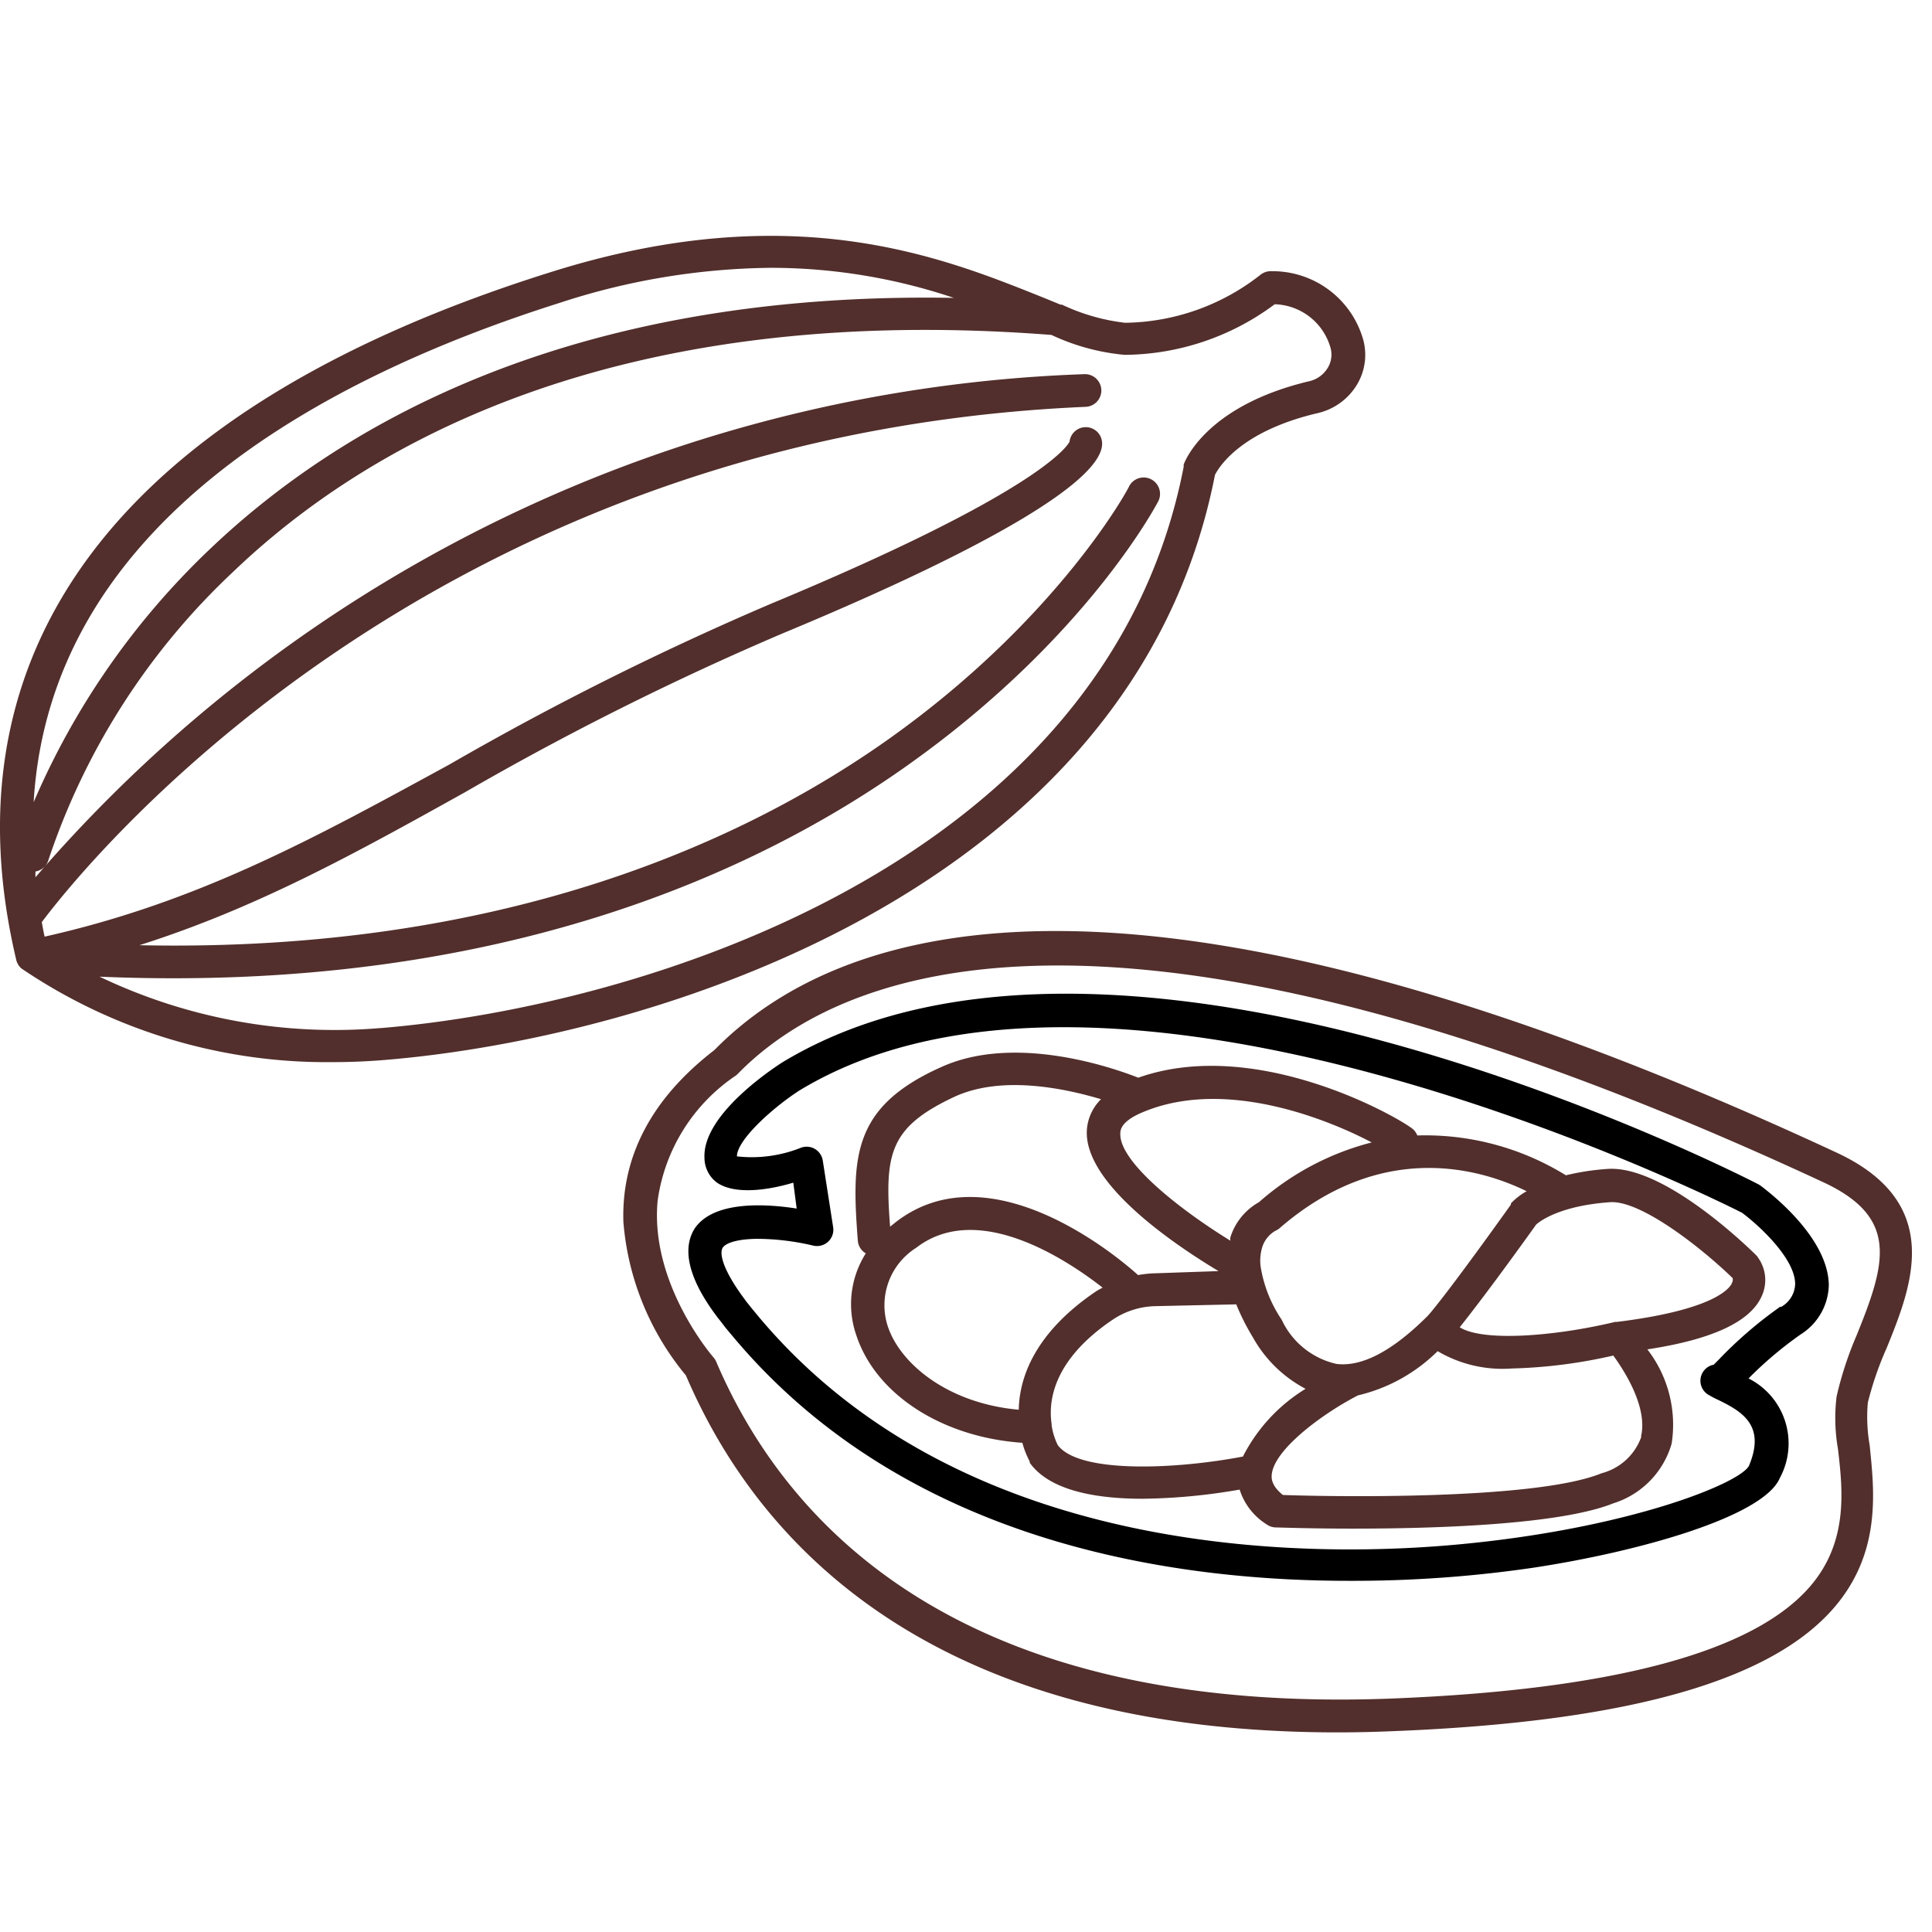 <svg xmlns="http://www.w3.org/2000/svg" data-name="Layer 1" width="97" height="97"><rect id="backgroundrect" width="100%" height="100%" x="0" y="0" fill="none" stroke="none" class="" style=""/><title>25</title><g class="currentLayer" style=""><title>Layer 1</title><path d="M60.999,23.846 c0.15,-0.3 1.19,-2.17 5.14,-3.1 a3.12,3.12 0 0 0 2,-1.45 a2.9,2.9 0 0 0 0.29,-2.29 a4.73,4.73 0 0 0 -4.57,-3.39 a0.85,0.85 0 0 0 -0.6,0.2 a11.21,11.21 0 0 1 -6.77,2.39 a10.13,10.13 0 0 1 -3.17,-0.91 l-0.07,0 l-0.83,-0.34 c-5,-2 -12.57,-5.15 -24.81,-1.28 C6.339,20.356 -2.931,32.296 0.809,48.166 a0.82,0.82 0 0 0 0.27,0.46 l0,0 a27.3,27.3 0 0 0 15.66,4.7 q1.21,0 2.48,-0.1 C32.859,52.126 56.929,44.656 60.999,23.846 zM28.099,15.206 a35.08,35.08 0 0 1 10.61,-1.76 a28.86,28.86 0 0 1 9.18,1.51 c-19.51,-0.35 -31,6.54 -37.4,12.66 a38.38,38.38 0 0 0 -8.8,12.66 C2.509,26.406 15.999,19.036 28.099,15.206 zm-9,36.41 A27.34,27.34 0 0 1 4.999,49.036 c19.95,0.85 33.07,-5.25 40.69,-10.7 C54.489,32.066 57.999,25.456 58.149,25.176 a0.82,0.82 0 0 0 -1.46,-0.76 c0,0.06 -3.52,6.6 -12,12.64 C37.529,42.156 25.349,47.846 6.999,47.456 c5.92,-1.88 10.83,-4.61 16.33,-7.67 a147.82,147.82 0 0 1 16,-8 c10.52,-4.37 16.21,-7.78 16,-9.61 a0.82,0.82 0 0 0 -1.63,0 c-0.15,0.29 -1.73,2.62 -15,8.14 a151.17,151.17 0 0 0 -16.14,8.07 C15.809,42.066 9.999,45.286 2.239,47.026 q-0.08,-0.37 -0.14,-0.73 c2,-2.67 19.28,-24.44 52.41,-25.87 a0.82,0.82 0 1 0 -0.07,-1.64 A72.86,72.86 0 0 0 1.779,44.046 l0,-0.29 a0.82,0.82 0 0 0 0.66,-0.6 A35,35 0 0 1 11.699,28.716 c6.64,-6.37 19.16,-13.6 41.09,-11.9 a11,11 0 0 0 3.67,1 A12.74,12.74 0 0 0 63.999,15.276 a3,3 0 0 1 2.8,2.18 a1.27,1.27 0 0 1 -0.13,1 a1.46,1.46 0 0 1 -0.92,0.68 c-5.24,1.24 -6.28,4.07 -6.32,4.19 a0.89,0.89 0 0 0 0,0.11 C55.569,43.356 32.279,50.526 19.129,51.616 z" id="svg_1" class="" fill-opacity="1" fill="#522f2c"/><path d="M94.729,67.668 c1.24,-3.06 2.94,-7.25 -2.5,-9.79 C57.399,41.668 42.349,46.118 35.859,52.728 C32.729,55.138 31.189,58.058 31.299,61.358 A13.78,13.78 0 0 0 34.439,69.058 C37.999,77.388 46.599,86.978 67.159,86.978 q1.34,0 2.75,-0.06 c11.74,-0.46 19,-2.5 22.19,-6.22 c2.38,-2.78 2,-5.88 1.77,-8.15 a8.15,8.15 0 0 1 -0.09,-2.13 A16.48,16.48 0 0 1 94.729,67.668 zM93.209,67.058 a17.82,17.82 0 0 0 -1,3.06 a9,9 0 0 0 0.07,2.63 c0.24,2.07 0.53,4.65 -1.39,6.89 c-2.84,3.31 -9.9,5.2 -21,5.64 c-21.7,0.84 -30.43,-8.72 -33.93,-16.91 a0.82,0.82 0 0 0 -0.14,-0.22 c-0.06,-0.07 -3.2,-3.71 -2.8,-7.87 a9.06,9.06 0 0 1 3.93,-6.28 l0.09,-0.08 c5,-5.12 18.72,-11.21 54.55,5.46 C95.369,61.158 94.669,63.458 93.209,67.058 z" id="svg_2" class="" fill-opacity="1" fill="#522f2c"/><path d="M88.379,59.518 l-0.1,-0.06 c-1.3,-0.67 -32.13,-16.33 -49,-6.12 c-0.67,0.43 -4,2.68 -3.91,4.78 A1.56,1.56 0 0 0 35.999,59.378 c0.94,0.64 2.67,0.35 3.83,0 L39.999,60.678 c-1.6,-0.25 -4.18,-0.39 -5.12,1 c-1,1.58 0.63,3.78 1.18,4.51 l0.09,0.11 l0.3,0.39 l0.42,0.5 c8.52,10.11 21.59,12.18 30.85,12.18 A62.27,62.27 0 0 0 76.999,78.708 c5.39,-0.82 11.55,-2.58 12.36,-4.5 a3.65,3.65 0 0 0 -1.57,-5 a19.07,19.07 0 0 1 2.63,-2.22 a3,3 0 0 0 1.4,-2.48 C91.779,62.058 88.719,59.778 88.379,59.518 zm1,6.09 a20.82,20.82 0 0 0 -3.09,2.66 l-0.25,0.25 A0.82,0.82 0 0 0 85.829,70.058 a4.63,4.63 0 0 0 0.42,0.22 c1.3,0.62 2.39,1.34 1.56,3.32 c-0.49,0.89 -5.92,3.08 -14.14,3.9 c-7.2,0.73 -25.07,1.07 -35.52,-11.32 l-0.39,-0.47 l-0.28,-0.35 l-0.08,-0.11 c-1.11,-1.48 -1.3,-2.33 -1.11,-2.61 s0.9,-0.44 1.78,-0.44 a12.44,12.44 0 0 1 2.76,0.34 a0.82,0.82 0 0 0 1,-0.93 l-0.52,-3.34 a0.82,0.82 0 0 0 -1.08,-0.65 A6.66,6.66 0 0 1 36.999,58.058 c0,-0.83 1.82,-2.46 3.14,-3.31 C55.879,45.208 85.999,60.138 87.459,60.888 c0.75,0.55 2.67,2.26 2.67,3.58 A1.36,1.36 0 0 1 89.419,65.618 z" id="svg_3" class=""/><polygon points="80.719,58.728 80.719,58.728 80.719,58.728 80.719,58.728 " id="svg_4" class=""/><path d="M88.209,63.058 c-0.47,-0.47 -4.68,-4.56 -7.49,-4.37 a12.36,12.36 0 0 0 -2.1,0.32 a13.44,13.44 0 0 0 -7.46,-2 a0.86,0.86 0 0 0 -0.19,-0.29 c-0.47,-0.46 -7.77,-4.75 -13.82,-2.61 c-1.27,-0.5 -6.19,-2.22 -9.9,-0.53 c-4.47,2 -4.5,4.52 -4.18,8.72 a0.81,0.81 0 0 0 0.4,0.63 A4.76,4.76 0 0 0 42.999,67.058 c1,3 4.36,5.11 8.33,5.38 a4.55,4.55 0 0 0 0.37,0.94 l0,0.06 c1,1.41 3.35,1.81 5.66,1.81 a29.93,29.93 0 0 0 4.88,-0.46 a3.2,3.2 0 0 0 1.36,1.75 a0.82,0.82 0 0 0 0.44,0.15 c0.18,0 1.74,0.06 3.88,0.06 c4.12,0 10.39,-0.19 13.08,-1.27 a4.42,4.42 0 0 0 2.93,-3 a6.18,6.18 0 0 0 -1.22,-4.73 C85.999,67.248 87.899,66.348 88.459,65.058 a1.93,1.93 0 0 0 -0.16,-1.87 zM76.649,59.808 a3.25,3.25 0 0 0 -0.79,0.61 l0,0.06 c-2.8,3.92 -4,5.42 -4.21,5.62 c-1.74,1.73 -3.27,2.54 -4.55,2.38 a4,4 0 0 1 -2.75,-2.22 a6.65,6.65 0 0 1 -1.06,-2.69 h0 a2.34,2.34 0 0 1 0.07,-0.9 a1.44,1.44 0 0 1 0.67,-0.87 a0.83,0.83 0 0 0 0.21,-0.13 C69.409,57.188 74.379,58.698 76.649,59.808 zM68.869,57.358 a13.68,13.68 0 0 0 -5.66,3 a3.08,3.08 0 0 0 -1.44,1.78 s0,0.1 0,0.15 c-2.63,-1.62 -5.61,-4 -5.52,-5.4 c0,-0.41 0.44,-0.78 1.23,-1.09 C61.599,54.128 66.709,56.218 68.869,57.358 zM47.939,55.058 c2.36,-1.08 5.5,-0.42 7.34,0.13 a2.4,2.4 0 0 0 -0.71,1.53 c-0.18,2.71 4.46,5.81 6.61,7.1 L57.999,63.928 a5.65,5.65 0 0 0 -0.86,0.09 c-0.66,-0.6 -7.29,-6.42 -12.15,-2.67 l-0.3,0.24 C44.409,57.928 44.639,56.598 47.939,55.058 zM44.569,66.578 A3.41,3.41 0 0 1 45.999,62.648 c3.12,-2.41 7.64,0.66 9.36,2 c-0.13,0.07 -0.25,0.13 -0.38,0.22 c-3,2.05 -3.8,4.26 -3.83,5.91 C47.629,70.468 45.199,68.498 44.569,66.578 zm17.84,6.55 c-3.34,0.64 -8.21,0.87 -9.3,-0.57 a3.36,3.36 0 0 1 -0.31,-1 v-0.06 c-0.18,-1.2 0.11,-3.25 3.08,-5.25 A4,4 0 0 1 57.999,65.578 l4.07,-0.09 a11.16,11.16 0 0 0 0.82,1.63 a6.48,6.48 0 0 0 2.66,2.61 A8.51,8.51 0 0 0 62.409,73.118 zm20,-1 a2.89,2.89 0 0 1 -2,1.84 C76.999,75.368 66.199,75.128 64.409,75.058 c-0.6,-0.48 -0.57,-0.87 -0.56,-1 c0.09,-1.27 2.56,-3.09 4.33,-4 a8.41,8.41 0 0 0 4,-2.22 a6.41,6.41 0 0 0 3.72,0.87 A25.47,25.47 0 0 0 80.999,68.058 C82.109,69.598 82.649,71.058 82.389,72.128 zm4.54,-7.69 c-0.15,0.3 -1,1.34 -5.76,1.93 l-0.09,0 c-3.1,0.74 -6.66,1 -7.81,0.27 c0.59,-0.74 1.8,-2.31 3.84,-5.16 c0.15,-0.13 1.13,-0.94 3.72,-1.12 h0 c1.53,-0.09 4.53,2.25 6.14,3.81 A0.33,0.33 0 0 1 86.939,64.438 z" id="svg_5" class="" fill-opacity="1" fill="#522f2c"/></g></svg>